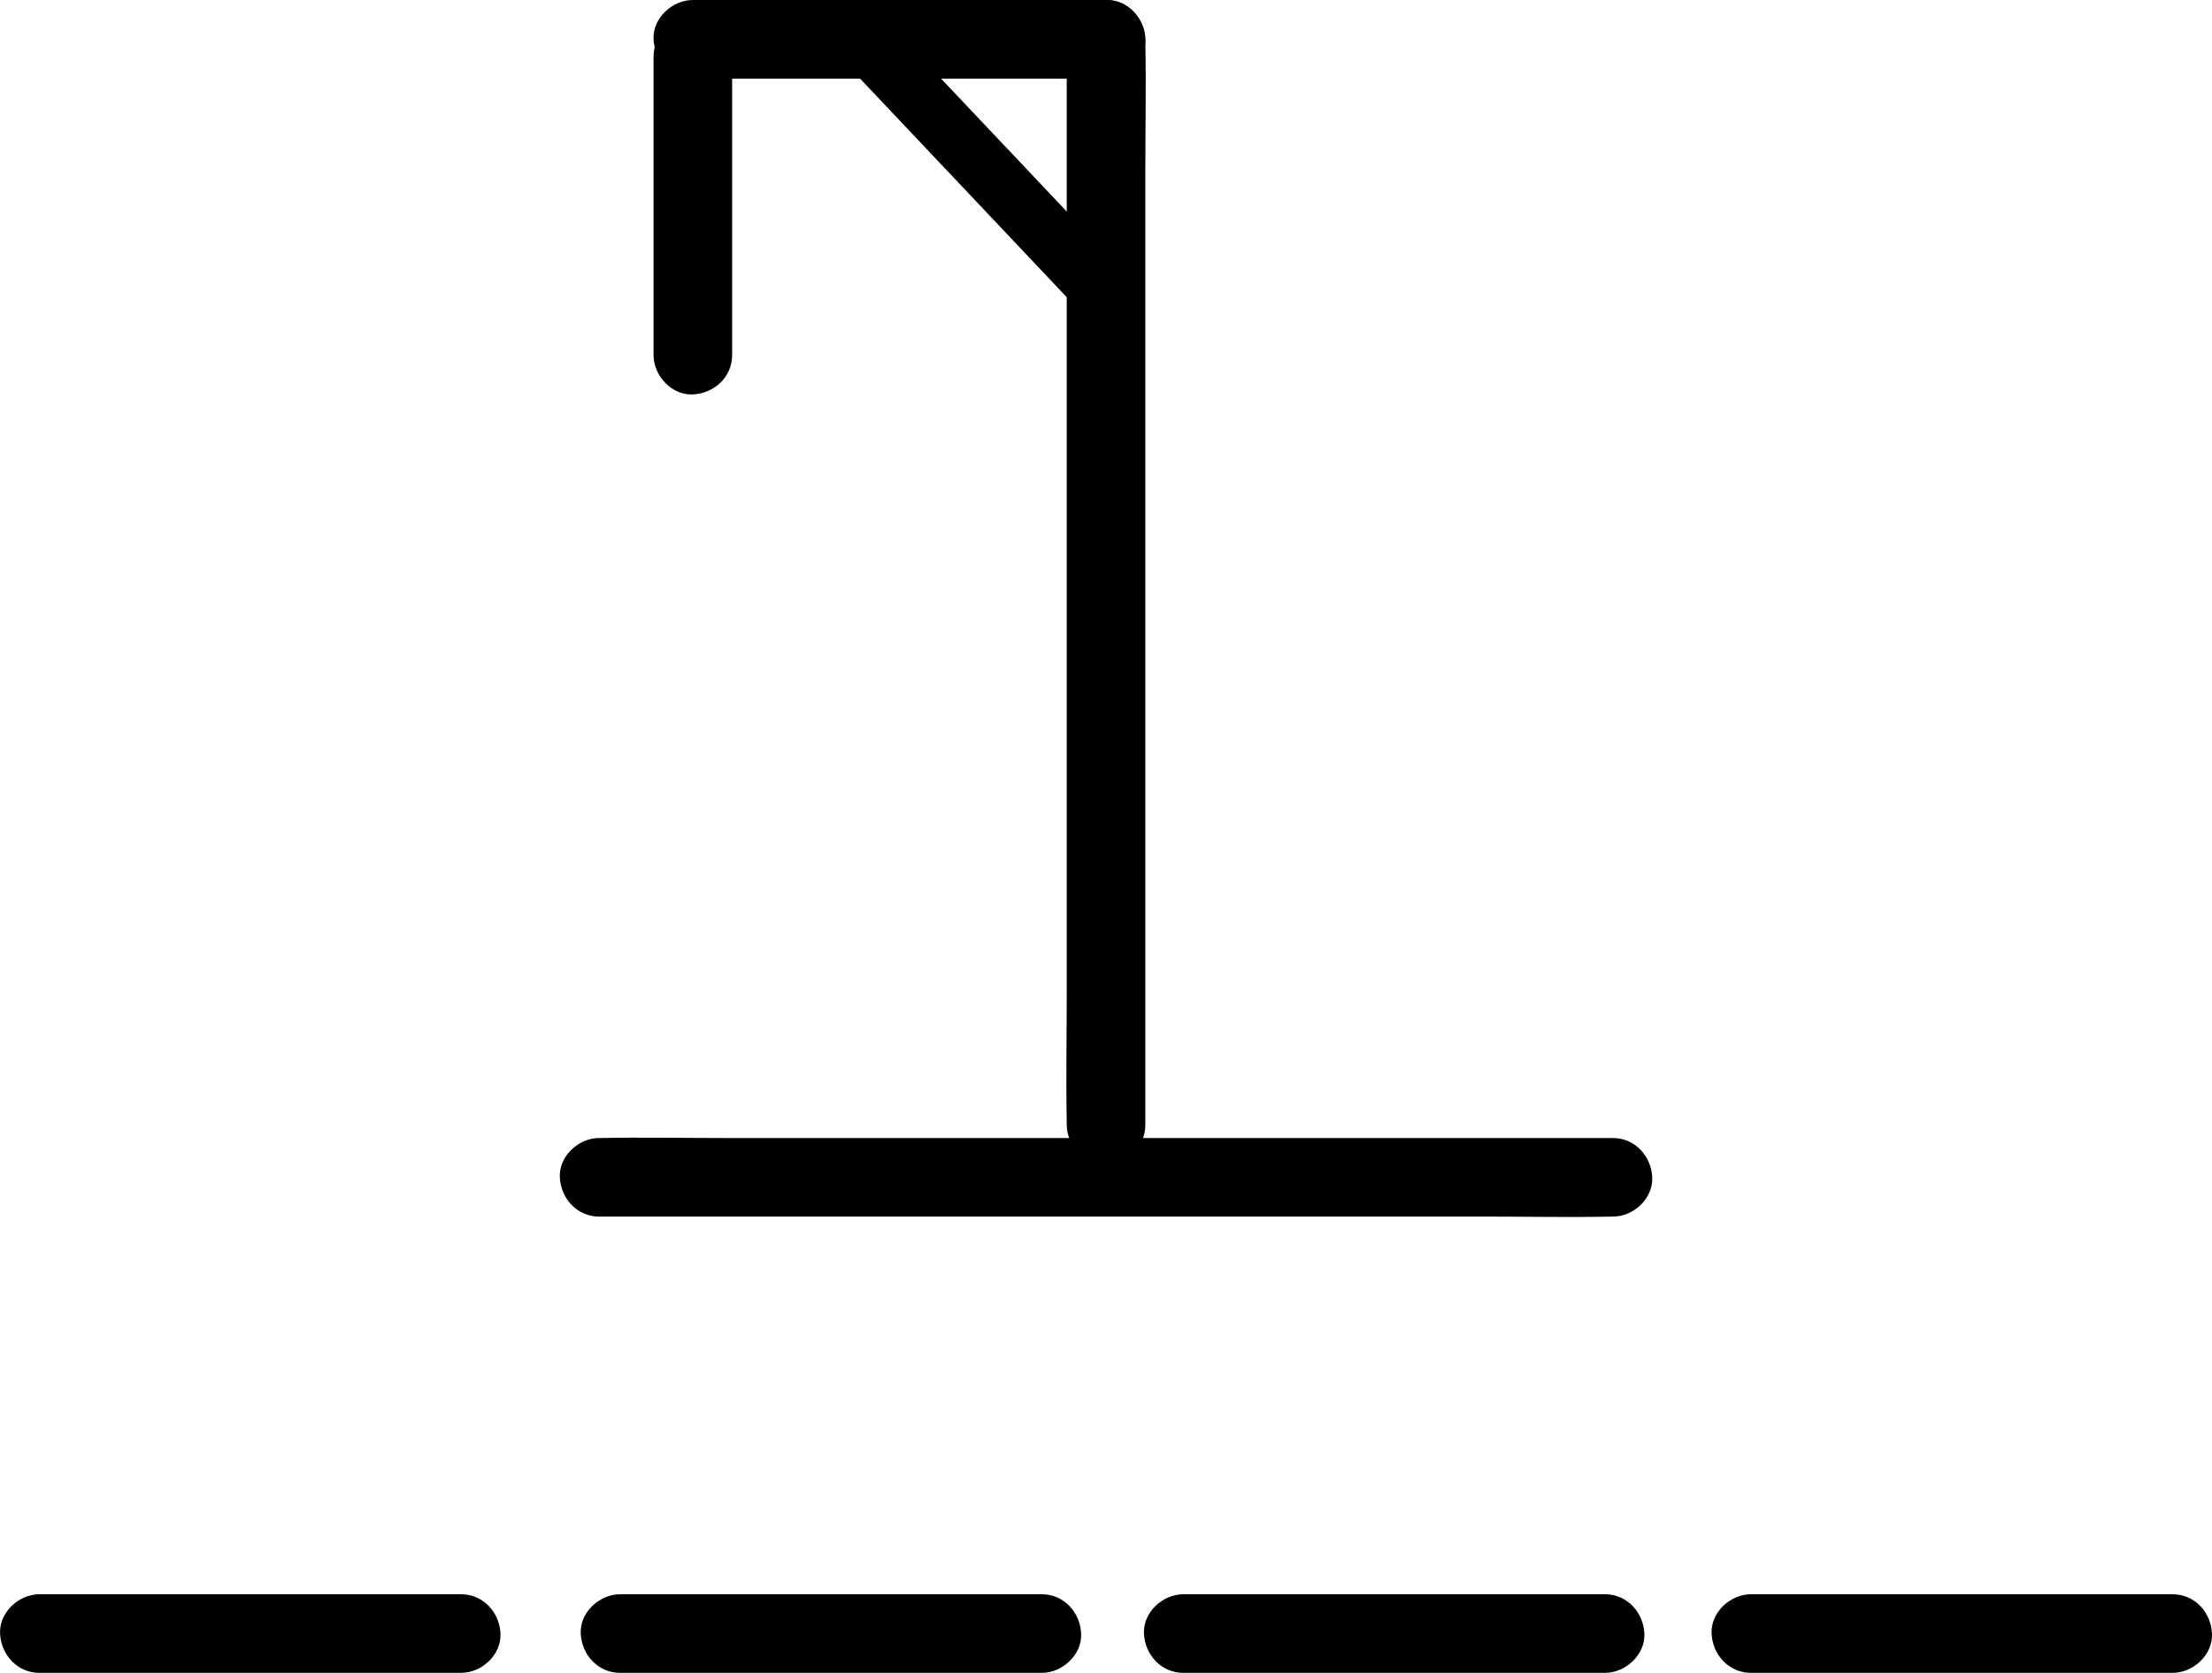 <?xml version="1.0" encoding="UTF-8"?>
<svg id="Layer_2" data-name="Layer 2" xmlns="http://www.w3.org/2000/svg" viewBox="0 0 337.75 255.45">
  <g id="Layer_1-2" data-name="Layer 1">
    <path d="M6.01,255.45h64.41c3.14,0,6.15-2.76,6-6s-2.64-6-6-6H6.01c-3.14,0-6.15,2.76-6,6s2.64,6,6,6h0Z"/>
    <path d="M91.48,185.78h135.77c6.25,0,12.52.13,18.77,0,.09,0,.17,0,.26,0,3.14,0,6.15-2.76,6-6s-2.64-6-6-6H110.51c-6.25,0-12.52-.13-18.77,0-.09,0-.17,0-.26,0-3.14,0-6.15,2.76-6,6s2.64,6,6,6h0Z"/>
    <path d="M105.79,12.01h63.09c3.14,0,6.15-2.76,6-6S172.24,0,168.88,0h-63.09c-3.14,0-6.15,2.76-6,6s2.64,6,6,6h0Z"/>
    <path d="M131.32,12c3.7,3.91,7.4,7.83,11.1,11.74l17.69,18.71c1.35,1.43,2.7,2.86,4.05,4.29,1.62,1.71,4.75,1.76,6.36,0s1.73-4.54,0-6.36c-3.7-3.91-7.4-7.83-11.1-11.74l-17.69-18.71c-1.35-1.43-2.7-2.86-4.05-4.29-1.62-1.71-4.75-1.76-6.36,0s-1.73,4.54,0,6.36h0Z"/>
    <path d="M111.79,54.23V8.67c0-3.14-2.76-6.15-6-6s-6,2.64-6,6v45.56c0,3.14,2.76,6.15,6,6s6-2.64,6-6h0Z"/>
    <path d="M174.88,171.78V26.39c0-6.7.13-13.41,0-20.1,0-.09,0-.19,0-.28,0-3.14-2.76-6.15-6-6s-6,2.64-6,6v145.39c0,6.7-.13,13.41,0,20.1,0,.09,0,.19,0,.28,0,3.14,2.76,6.15,6,6s6-2.64,6-6h0Z"/>
    <path d="M94.67,255.45h64.41c3.14,0,6.15-2.76,6-6s-2.64-6-6-6h-64.41c-3.14,0-6.15,2.76-6,6s2.64,6,6,6h0Z"/>
    <path d="M180.67,255.45h64.41c3.14,0,6.15-2.76,6-6s-2.64-6-6-6h-64.41c-3.14,0-6.15,2.76-6,6s2.64,6,6,6h0Z"/>
    <path d="M267.34,255.45h64.41c3.14,0,6.15-2.76,6-6s-2.64-6-6-6h-64.41c-3.14,0-6.15,2.76-6,6s2.64,6,6,6h0Z"/>
  </g>
</svg>